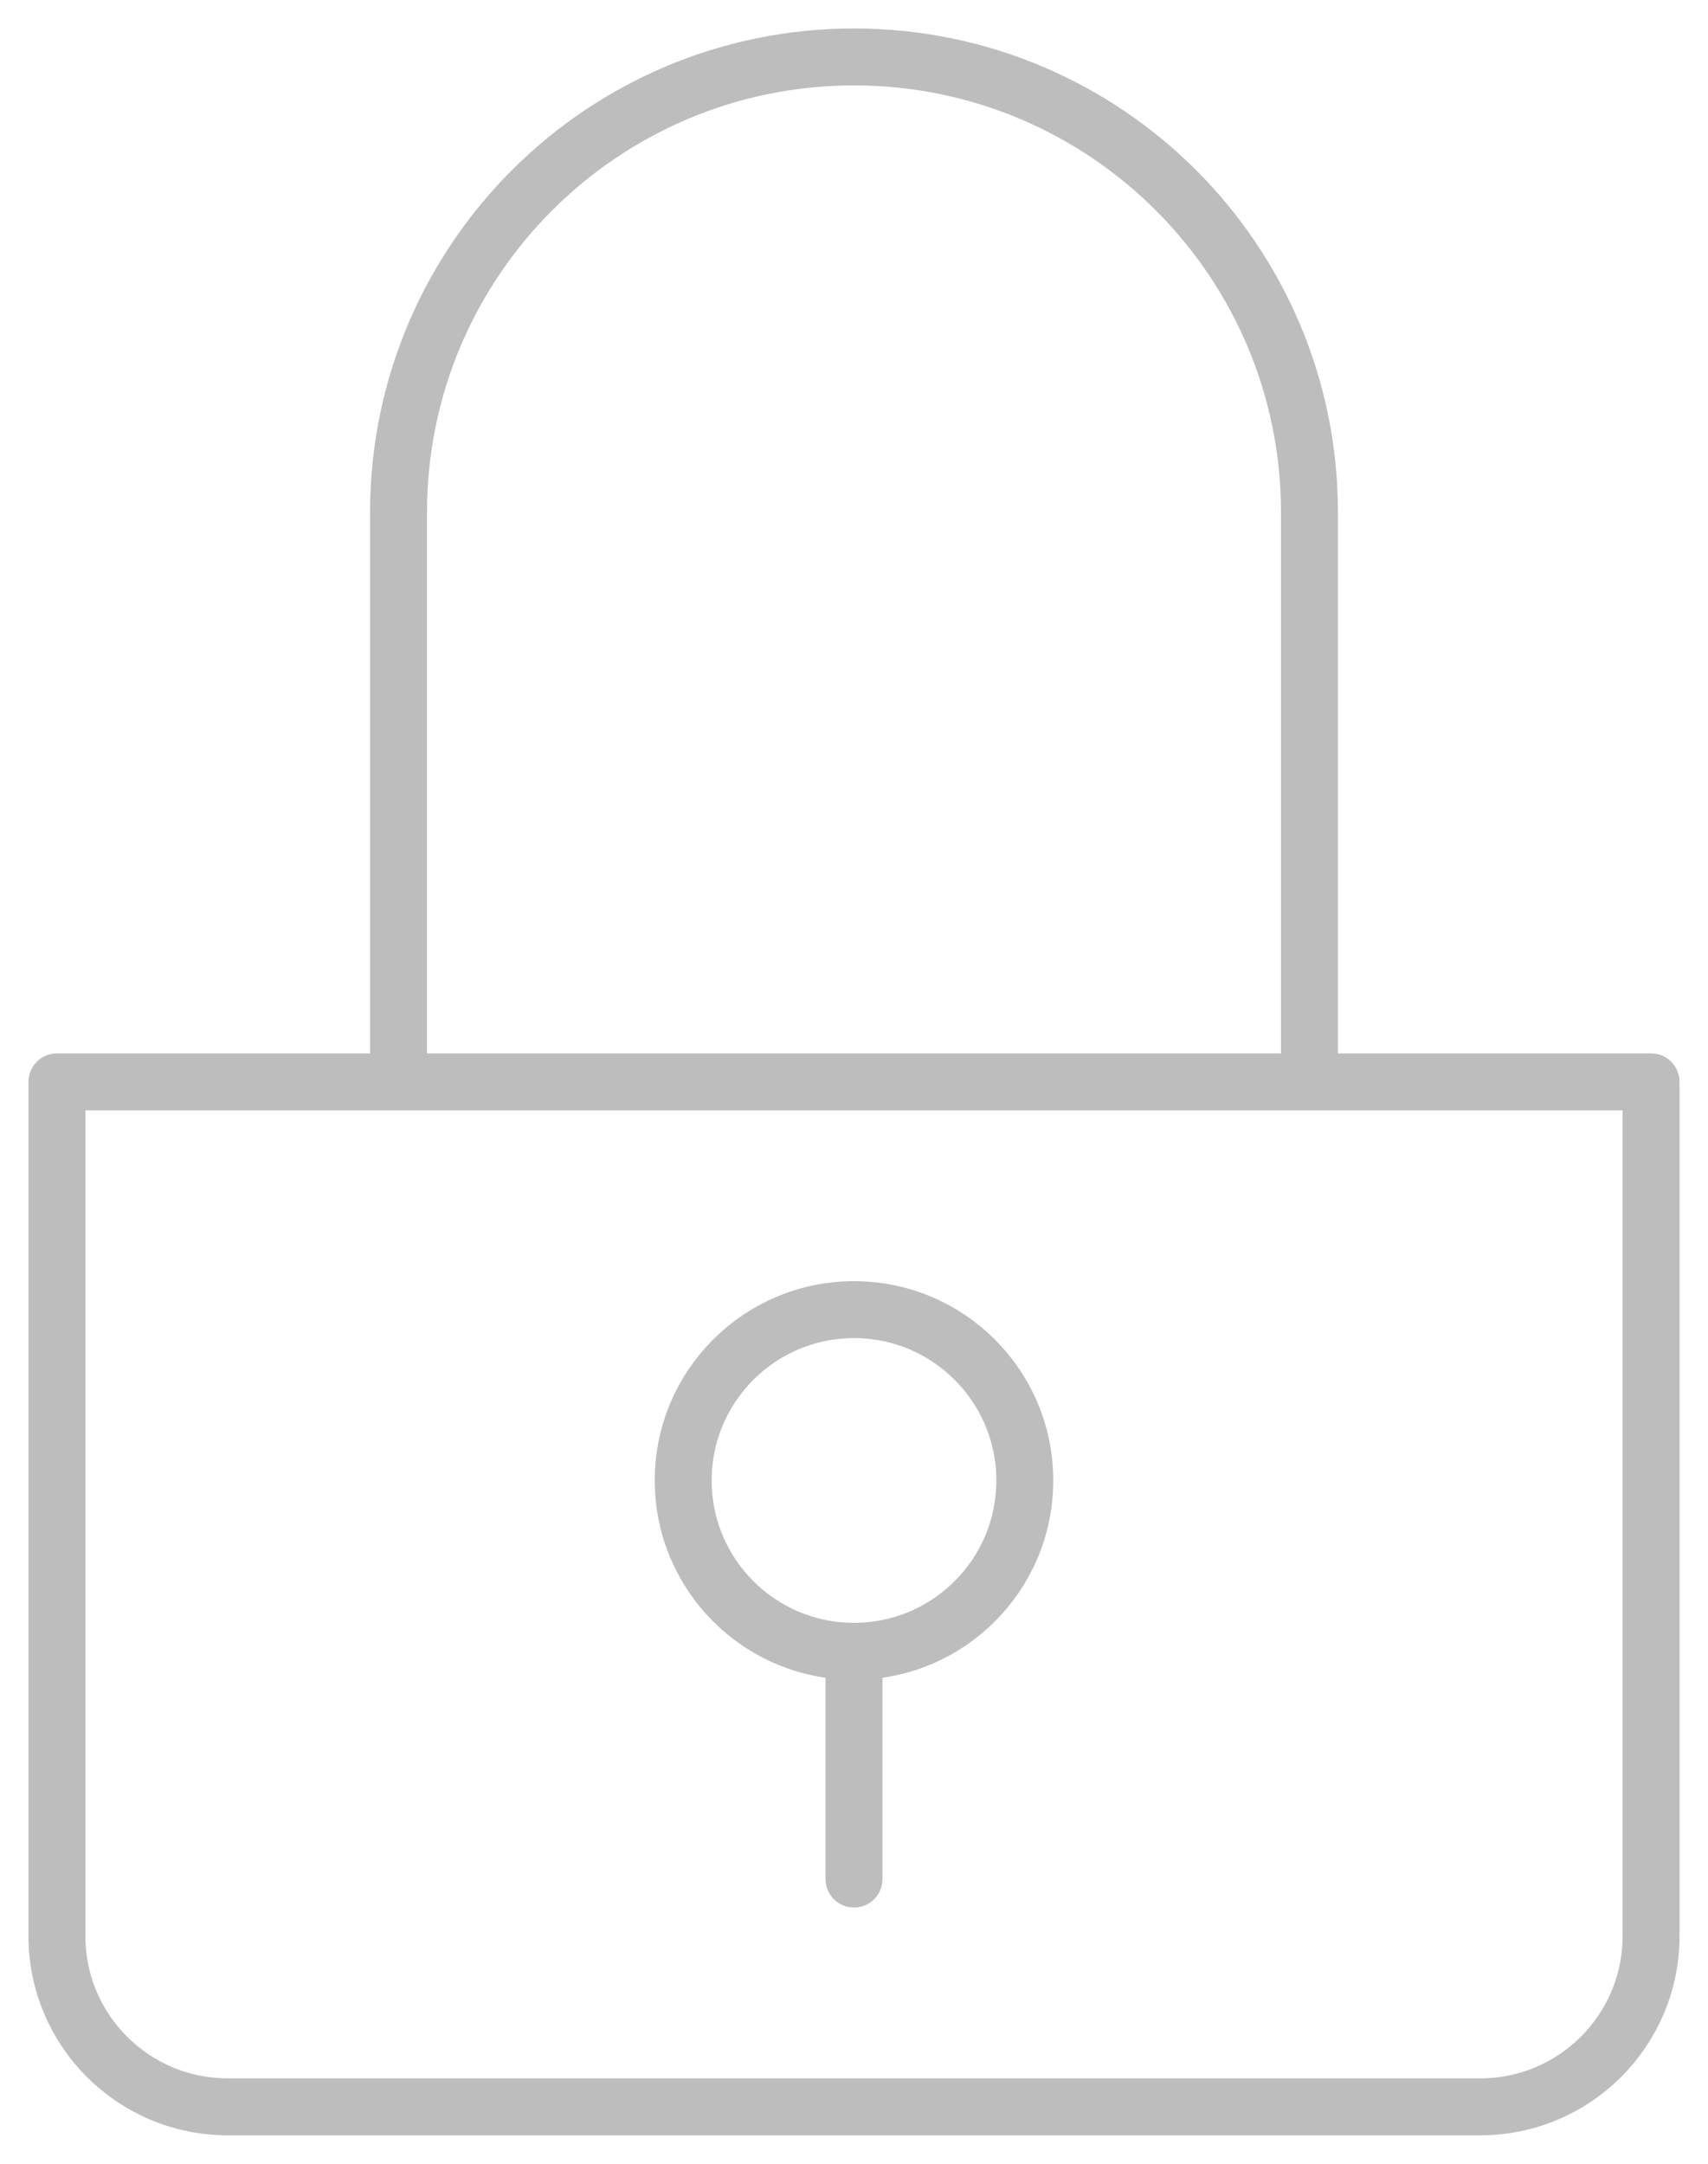 <svg width="30" height="38" viewBox="0 0 30 38" fill="none" xmlns="http://www.w3.org/2000/svg">
<path d="M15 29C16.657 29 18 27.657 18 26C18 24.343 16.657 23 15 23C13.343 23 12 24.343 12 26C12 27.657 13.343 29 15 29ZM15 29V33M1 19H29V34C29 35.657 27.657 37 26 37H4C2.343 37 1 35.657 1 34V19ZM15 1C19.418 1 23 4.582 23 9V19H7V9C7 4.582 10.582 1 15 1Z" stroke="#BEBDBD" stroke-linecap="round" stroke-linejoin="round"/>
</svg>
